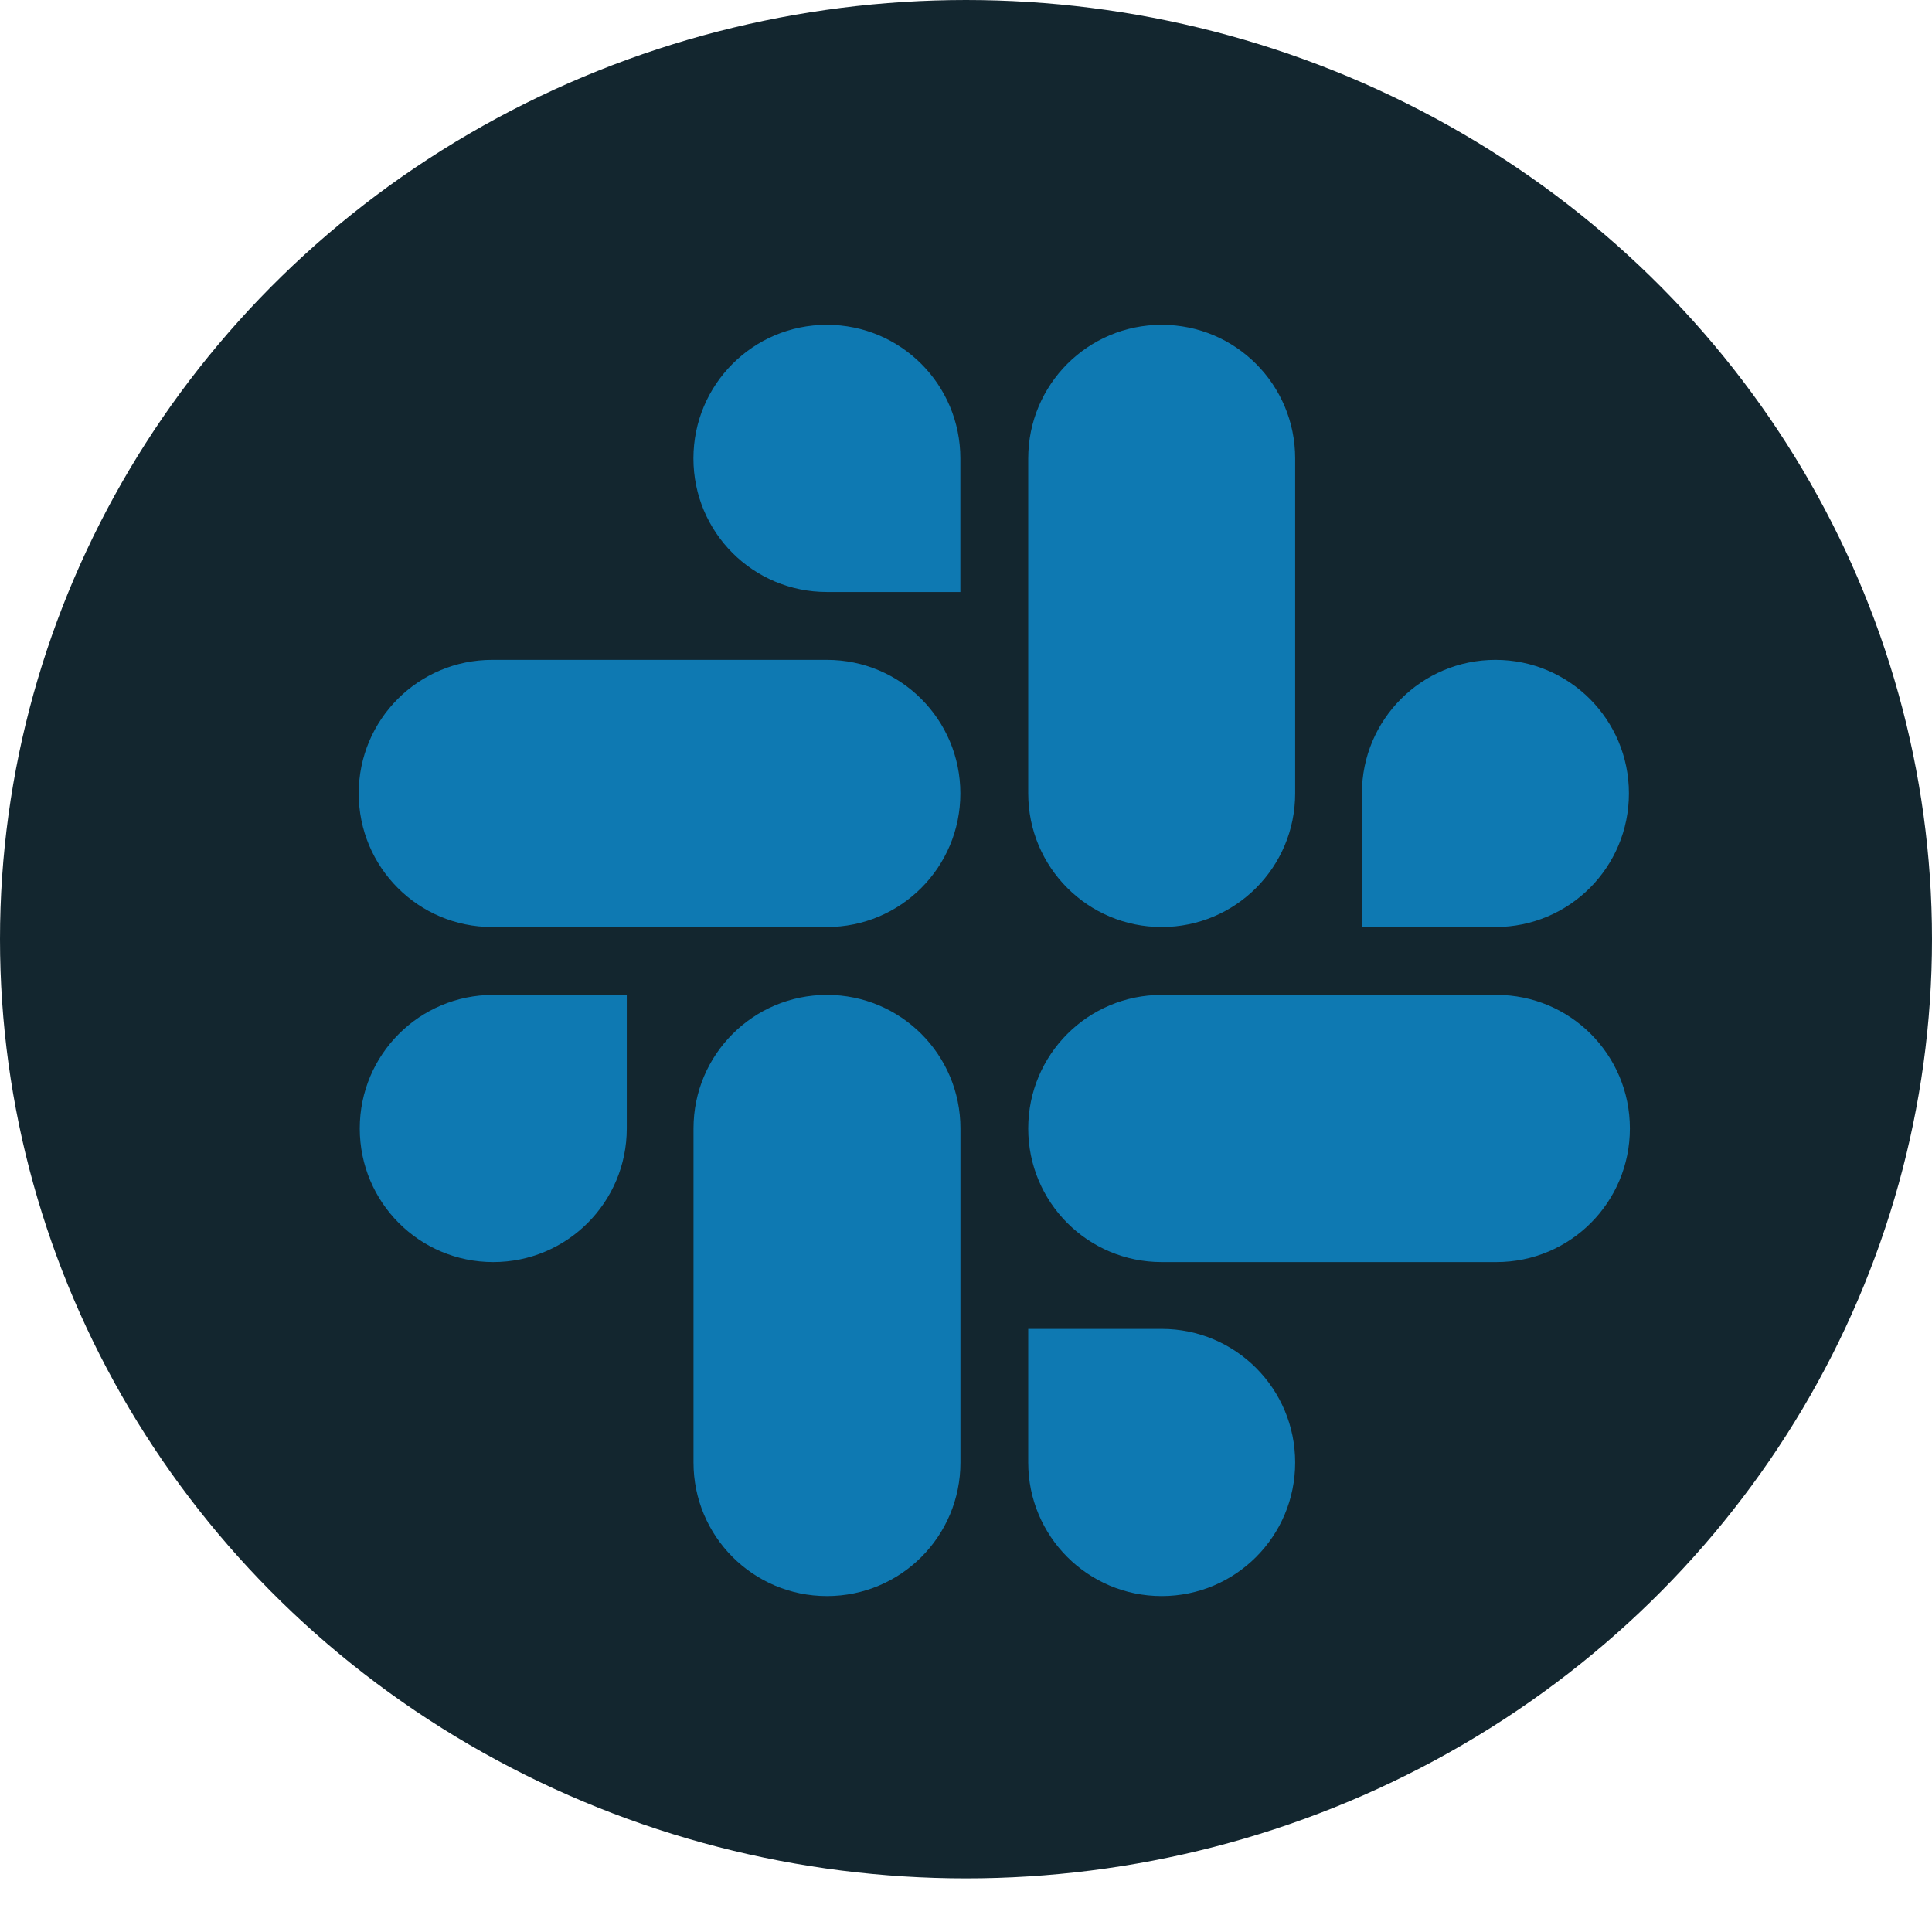 <svg width="24" height="24" viewBox="0 0 24 24" fill="none" xmlns="http://www.w3.org/2000/svg">
<ellipse cx="12" cy="11.667" rx="12" ry="11.667" fill="#13262F"/>
<path d="M7.786 14.018C7.786 14.936 7.044 15.678 6.127 15.678C5.21 15.678 4.469 14.936 4.469 14.018C4.469 13.101 5.21 12.359 6.127 12.359H7.786V14.018ZM8.615 14.018C8.615 13.101 9.356 12.359 10.273 12.359C11.19 12.359 11.931 13.101 11.931 14.018V18.168C11.931 19.085 11.19 19.827 10.273 19.827C9.356 19.827 8.615 19.085 8.615 18.168V14.018Z" fill="#0E79B2"/>
<path d="M10.272 7.354C9.355 7.354 8.614 6.613 8.614 5.695C8.614 4.777 9.355 4.035 10.272 4.035C11.189 4.035 11.93 4.777 11.93 5.695V7.354H10.272ZM10.272 8.197C11.189 8.197 11.93 8.939 11.93 9.856C11.93 10.774 11.189 11.516 10.272 11.516H6.114C5.197 11.516 4.456 10.774 4.456 9.856C4.456 8.939 5.197 8.197 6.114 8.197H10.272Z" fill="#0E79B2"/>
<path d="M16.918 9.856C16.918 8.939 17.66 8.197 18.577 8.197C19.494 8.197 20.235 8.939 20.235 9.856C20.235 10.774 19.494 11.516 18.577 11.516H16.918V9.856ZM16.089 9.856C16.089 10.774 15.348 11.516 14.431 11.516C13.514 11.516 12.773 10.774 12.773 9.856V5.695C12.773 4.777 13.514 4.035 14.431 4.035C15.348 4.035 16.089 4.777 16.089 5.695V9.856Z" fill="#0E79B2"/>
<path d="M14.431 16.508C15.348 16.508 16.089 17.25 16.089 18.168C16.089 19.085 15.348 19.827 14.431 19.827C13.514 19.827 12.773 19.085 12.773 18.168V16.508H14.431ZM14.431 15.678C13.514 15.678 12.773 14.936 12.773 14.018C12.773 13.101 13.514 12.359 14.431 12.359H18.589C19.506 12.359 20.247 13.101 20.247 14.018C20.247 14.936 19.506 15.678 18.589 15.678H14.431Z" fill="#0E79B2"/>
</svg>
